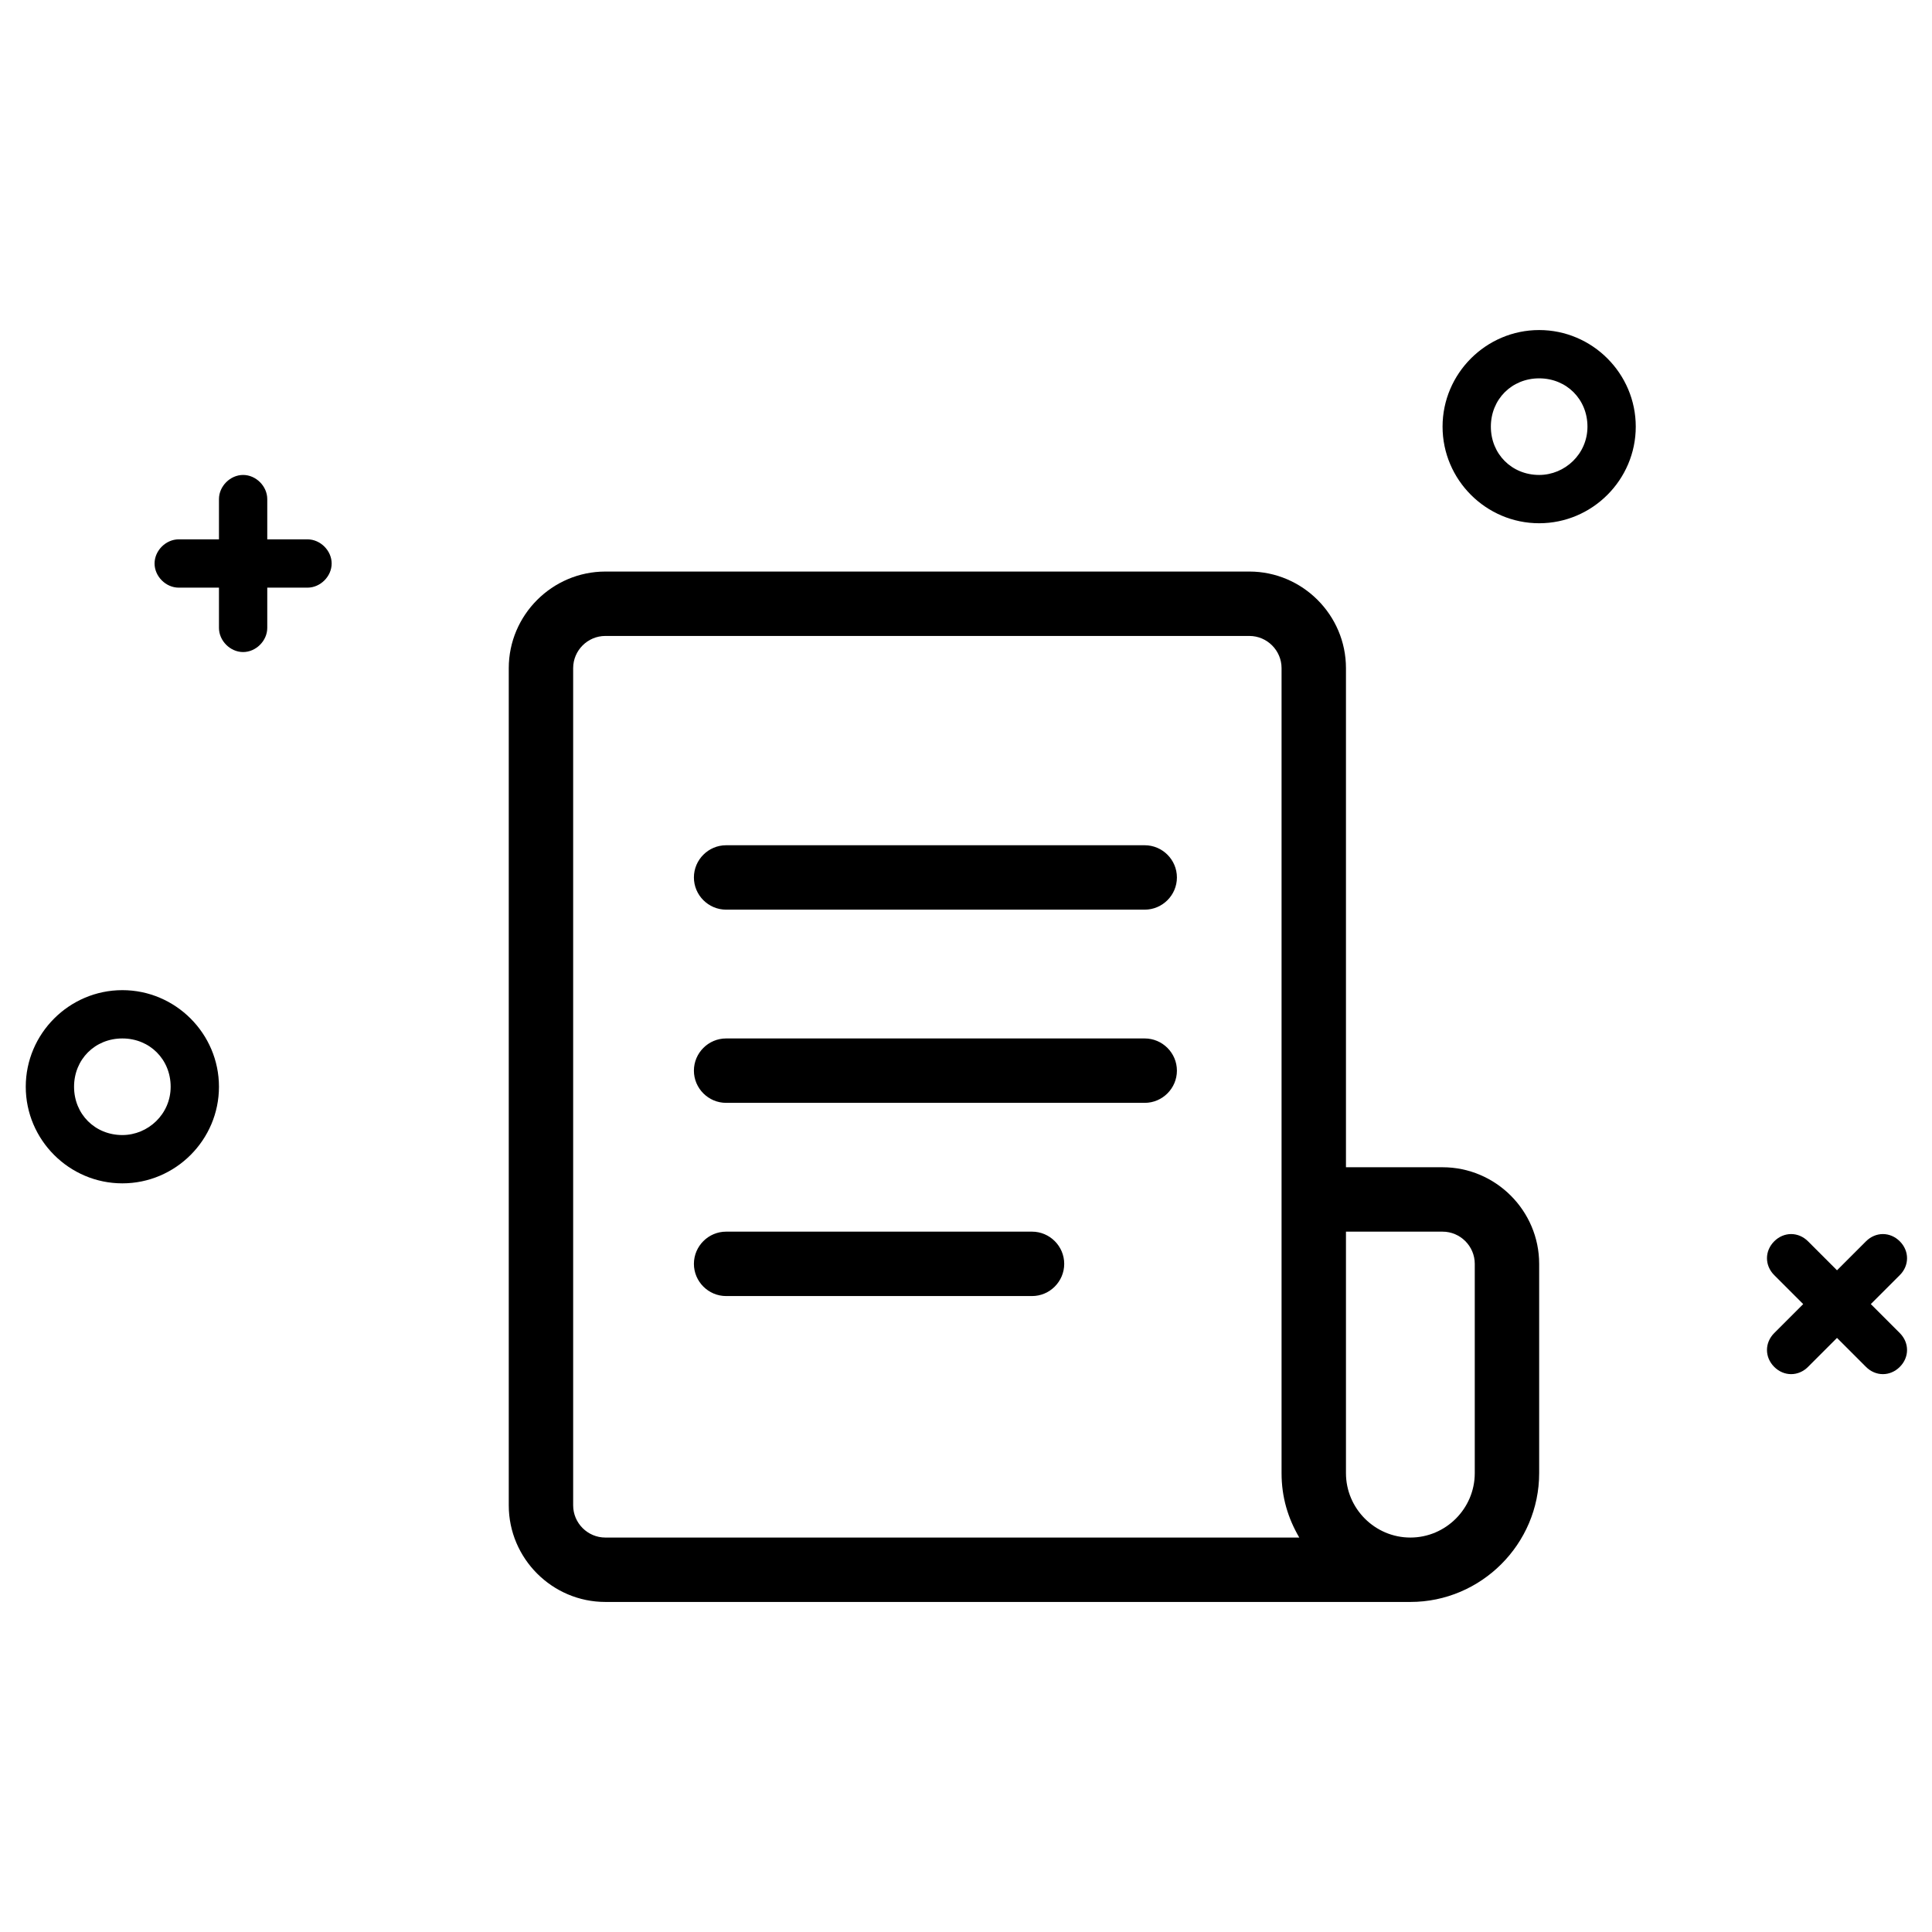 <?xml version="1.0" standalone="no"?><!DOCTYPE svg PUBLIC "-//W3C//DTD SVG 1.1//EN" "http://www.w3.org/Graphics/SVG/1.1/DTD/svg11.dtd"><svg t="1563519104343" class="icon" viewBox="0 0 1024 1024" version="1.1" xmlns="http://www.w3.org/2000/svg" p-id="1817" xmlns:xlink="http://www.w3.org/1999/xlink" width="200" height="200"><defs><style type="text/css"></style></defs><path d="M606.72 550.4h-221.867c-9.387 0-17.067 7.68-17.067 17.067s7.68 17.067 17.067 17.067h221.867c9.387 0 17.067-7.68 17.067-17.067s-7.68-17.067-17.067-17.067zM64.853 524.8c-28.16 0-51.2 23.04-51.2 51.2s23.04 51.2 51.2 51.2 51.2-23.04 51.2-51.2-23.04-51.2-51.2-51.2z m0 76.8c-14.507 0-25.6-11.093-25.6-25.6s11.093-25.6 25.6-25.6 25.6 11.093 25.6 25.6-11.947 25.6-25.6 25.6zM162.987 285.867h-21.333V264.533c0-6.827-5.973-12.8-12.8-12.8s-12.8 5.973-12.8 12.8v21.333h-21.333c-6.827 0-12.8 5.973-12.8 12.8s5.973 12.8 12.8 12.8h21.333V332.8c0 6.827 5.973 12.8 12.8 12.8s12.8-5.973 12.8-12.8v-21.333h21.333c6.827 0 12.8-5.973 12.8-12.8s-5.973-12.8-12.8-12.8zM546.987 652.8h-162.133c-9.387 0-17.067 7.68-17.067 17.067s7.68 17.067 17.067 17.067h162.133c9.387 0 17.067-7.68 17.067-17.067s-7.68-17.067-17.067-17.067zM991.573 691.2l15.36-15.36c5.12-5.12 5.12-12.8 0-17.92s-12.8-5.12-17.92 0l-15.36 15.36-15.36-15.36c-5.12-5.12-12.8-5.12-17.92 0s-5.12 12.8 0 17.92L955.733 691.2l-15.36 15.36c-5.12 5.12-5.12 12.8 0 17.92s12.8 5.12 17.92 0l15.36-15.36 15.36 15.36c5.12 5.12 12.8 5.12 17.92 0s5.12-12.8 0-17.92l-15.36-15.36zM815.787 174.933c-28.16 0-51.2 23.04-51.2 51.2s23.04 51.2 51.2 51.2 51.2-23.04 51.2-51.2-23.04-51.2-51.2-51.2z m0 76.8c-14.507 0-25.6-11.093-25.6-25.6s11.093-25.6 25.6-25.6 25.6 11.093 25.6 25.6-11.947 25.6-25.6 25.6z" p-id="1818"></path><path d="M764.587 618.667h-51.2v-264.533c0-28.16-23.04-51.2-51.2-51.2h-341.333c-28.16 0-51.2 23.04-51.2 51.2v443.733c0 28.16 23.04 51.2 51.2 51.2h426.667c37.547 0 68.267-30.72 68.267-68.267v-110.933c0-28.16-23.04-51.2-51.2-51.2z m-443.733 196.267c-9.387 0-17.067-7.68-17.067-17.067v-443.733c0-9.387 7.68-17.067 17.067-17.067h341.333c9.387 0 17.067 7.68 17.067 17.067v426.667c0 12.8 3.413 23.893 9.387 34.133H320.853z m460.8-34.133c0 18.773-15.36 34.133-34.133 34.133s-34.133-15.36-34.133-34.133v-128h51.2c9.387 0 17.067 7.68 17.067 17.067v110.933z" p-id="1819"></path><path d="M606.72 448h-221.867c-9.387 0-17.067 7.68-17.067 17.067s7.68 17.067 17.067 17.067h221.867c9.387 0 17.067-7.68 17.067-17.067s-7.68-17.067-17.067-17.067z" p-id="1820"></path></svg>